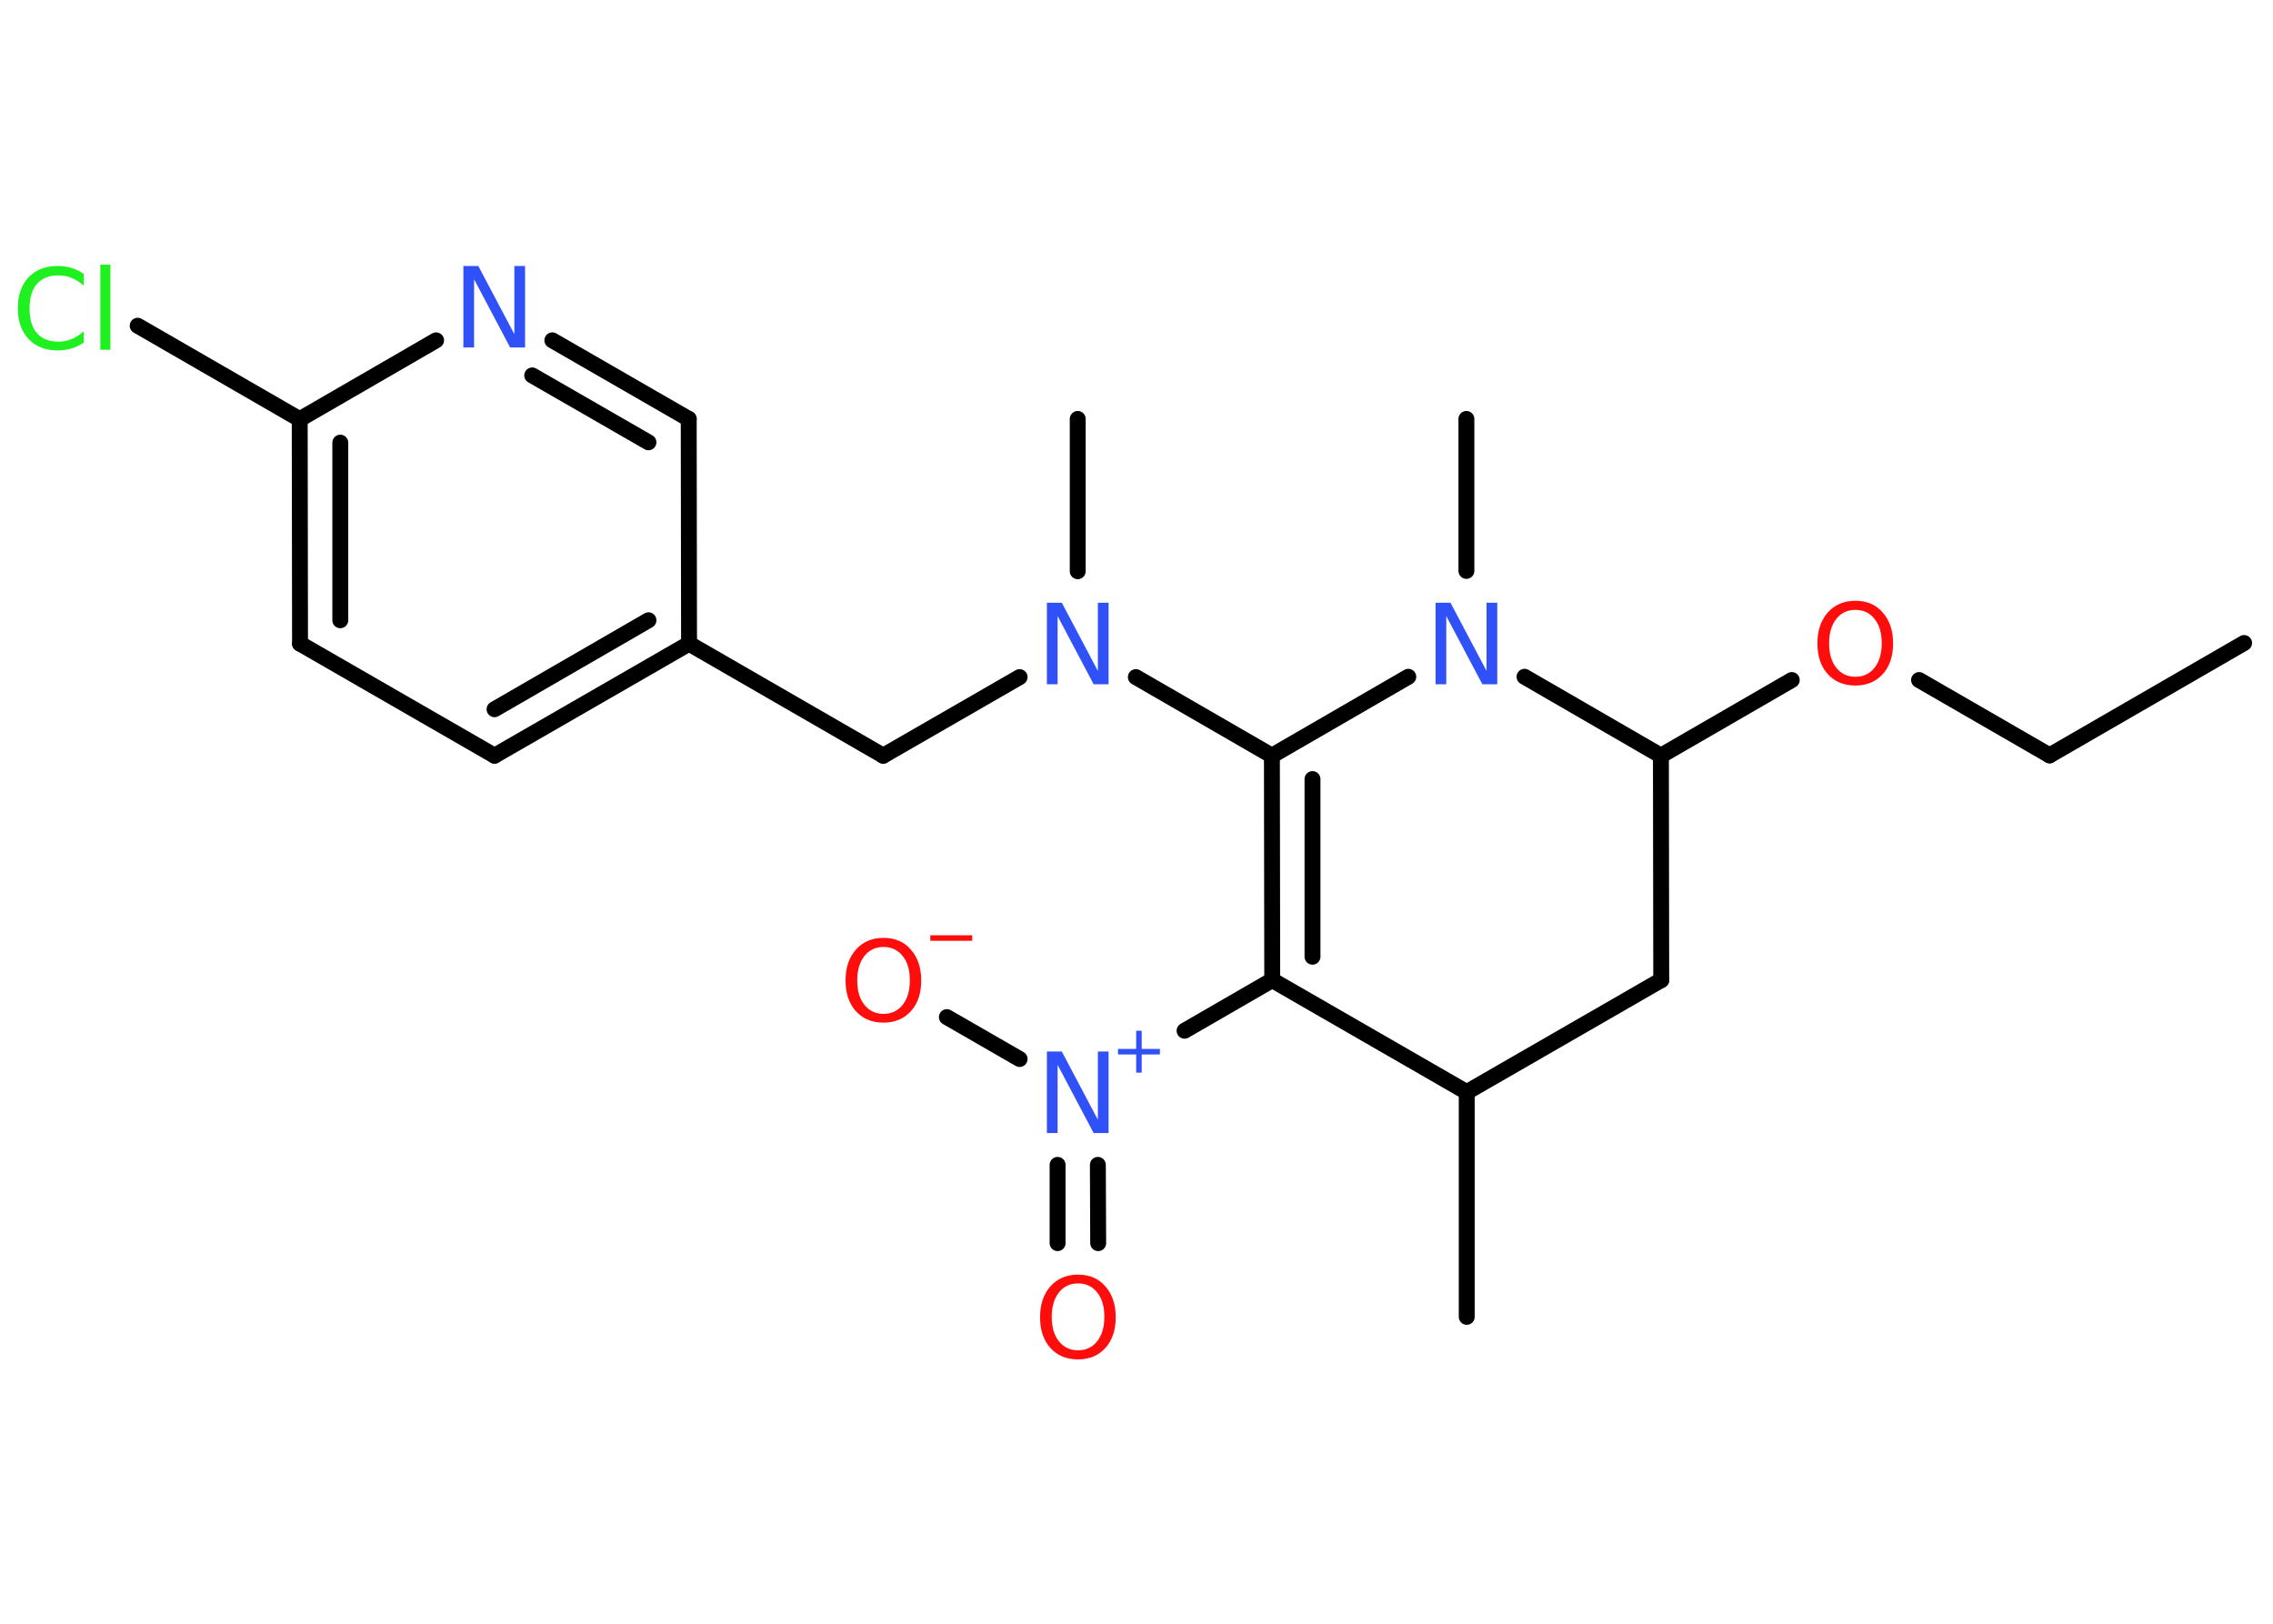 <?xml version='1.0' encoding='UTF-8'?>
<!DOCTYPE svg PUBLIC "-//W3C//DTD SVG 1.1//EN" "http://www.w3.org/Graphics/SVG/1.1/DTD/svg11.dtd">
<svg version='1.2' xmlns='http://www.w3.org/2000/svg' xmlns:xlink='http://www.w3.org/1999/xlink' width='70.0mm' height='50.0mm' viewBox='0 0 70.0 50.0'>
  <desc>Generated by the Chemistry Development Kit (http://github.com/cdk)</desc>
  <g stroke-linecap='round' stroke-linejoin='round' stroke='#000000' stroke-width='.49' fill='#3050F8'>
    <rect x='.0' y='.0' width='70.0' height='50.0' fill='#FFFFFF' stroke='none'/>
    <g id='mol1' class='mol'>
      <line id='mol1bnd1' class='bond' x1='69.11' y1='19.8' x2='63.12' y2='23.26'/>
      <line id='mol1bnd2' class='bond' x1='63.12' y1='23.26' x2='59.1' y2='20.94'/>
      <line id='mol1bnd3' class='bond' x1='55.18' y1='20.94' x2='51.15' y2='23.27'/>
      <line id='mol1bnd4' class='bond' x1='51.15' y1='23.27' x2='51.16' y2='30.18'/>
      <line id='mol1bnd5' class='bond' x1='51.16' y1='30.18' x2='45.17' y2='33.63'/>
      <line id='mol1bnd6' class='bond' x1='45.17' y1='33.63' x2='45.17' y2='40.55'/>
      <line id='mol1bnd7' class='bond' x1='45.17' y1='33.63' x2='39.18' y2='30.18'/>
      <line id='mol1bnd8' class='bond' x1='39.18' y1='30.18' x2='36.48' y2='31.74'/>
      <g id='mol1bnd9' class='bond'>
        <line x1='33.81' y1='35.87' x2='33.82' y2='38.28'/>
        <line x1='32.57' y1='35.87' x2='32.57' y2='38.28'/>
      </g>
      <line id='mol1bnd10' class='bond' x1='31.4' y1='32.61' x2='29.16' y2='31.32'/>
      <g id='mol1bnd11' class='bond'>
        <line x1='39.17' y1='23.27' x2='39.18' y2='30.18'/>
        <line x1='40.42' y1='23.99' x2='40.42' y2='29.46'/>
      </g>
      <line id='mol1bnd12' class='bond' x1='39.17' y1='23.27' x2='34.98' y2='20.85'/>
      <line id='mol1bnd13' class='bond' x1='33.19' y1='17.59' x2='33.19' y2='12.9'/>
      <line id='mol1bnd14' class='bond' x1='31.4' y1='20.85' x2='27.2' y2='23.27'/>
      <line id='mol1bnd15' class='bond' x1='27.2' y1='23.27' x2='21.22' y2='19.82'/>
      <g id='mol1bnd16' class='bond'>
        <line x1='15.23' y1='23.27' x2='21.22' y2='19.82'/>
        <line x1='15.23' y1='21.84' x2='19.97' y2='19.1'/>
      </g>
      <line id='mol1bnd17' class='bond' x1='15.23' y1='23.27' x2='9.24' y2='19.82'/>
      <g id='mol1bnd18' class='bond'>
        <line x1='9.23' y1='12.91' x2='9.24' y2='19.82'/>
        <line x1='10.48' y1='13.63' x2='10.48' y2='19.1'/>
      </g>
      <line id='mol1bnd19' class='bond' x1='9.23' y1='12.91' x2='4.24' y2='10.03'/>
      <line id='mol1bnd20' class='bond' x1='9.23' y1='12.91' x2='13.43' y2='10.48'/>
      <g id='mol1bnd21' class='bond'>
        <line x1='21.21' y1='12.9' x2='17.01' y2='10.48'/>
        <line x1='19.97' y1='13.62' x2='16.39' y2='11.56'/>
      </g>
      <line id='mol1bnd22' class='bond' x1='21.22' y1='19.82' x2='21.21' y2='12.9'/>
      <line id='mol1bnd23' class='bond' x1='39.17' y1='23.27' x2='43.37' y2='20.84'/>
      <line id='mol1bnd24' class='bond' x1='51.15' y1='23.27' x2='46.95' y2='20.84'/>
      <line id='mol1bnd25' class='bond' x1='45.16' y1='17.58' x2='45.16' y2='12.9'/>
      <path id='mol1atm3' class='atom' d='M57.14 18.78q-.37 .0 -.59 .28q-.22 .28 -.22 .75q.0 .48 .22 .75q.22 .28 .59 .28q.37 .0 .59 -.28q.22 -.28 .22 -.75q.0 -.48 -.22 -.75q-.22 -.28 -.59 -.28zM57.14 18.5q.53 .0 .84 .36q.32 .36 .32 .95q.0 .6 -.32 .95q-.32 .35 -.84 .35q-.53 .0 -.85 -.35q-.32 -.35 -.32 -.95q.0 -.59 .32 -.95q.32 -.36 .85 -.36z' stroke='none' fill='#FF0D0D'/>
      <g id='mol1atm9' class='atom'>
        <path d='M32.24 32.38h.46l1.11 2.1v-2.1h.33v2.51h-.46l-1.11 -2.1v2.1h-.33v-2.51z' stroke='none'/>
        <path d='M35.16 31.74v.56h.56v.17h-.56v.56h-.17v-.56h-.56v-.17h.56v-.56h.17z' stroke='none'/>
      </g>
      <path id='mol1atm10' class='atom' d='M33.2 39.52q-.37 .0 -.59 .28q-.22 .28 -.22 .75q.0 .48 .22 .75q.22 .28 .59 .28q.37 .0 .59 -.28q.22 -.28 .22 -.75q.0 -.48 -.22 -.75q-.22 -.28 -.59 -.28zM33.2 39.25q.53 .0 .84 .36q.32 .36 .32 .95q.0 .6 -.32 .95q-.32 .35 -.84 .35q-.53 .0 -.85 -.35q-.32 -.35 -.32 -.95q.0 -.59 .32 -.95q.32 -.36 .85 -.36z' stroke='none' fill='#FF0D0D'/>
      <g id='mol1atm11' class='atom'>
        <path d='M27.21 29.16q-.37 .0 -.59 .28q-.22 .28 -.22 .75q.0 .48 .22 .75q.22 .28 .59 .28q.37 .0 .59 -.28q.22 -.28 .22 -.75q.0 -.48 -.22 -.75q-.22 -.28 -.59 -.28zM27.21 28.88q.53 .0 .84 .36q.32 .36 .32 .95q.0 .6 -.32 .95q-.32 .35 -.84 .35q-.53 .0 -.85 -.35q-.32 -.35 -.32 -.95q.0 -.59 .32 -.95q.32 -.36 .85 -.36z' stroke='none' fill='#FF0D0D'/>
        <path d='M28.65 28.8h1.29v.17h-1.29v-.17z' stroke='none' fill='#FF0D0D'/>
      </g>
      <path id='mol1atm13' class='atom' d='M32.24 18.56h.46l1.11 2.1v-2.1h.33v2.51h-.46l-1.11 -2.1v2.1h-.33v-2.51z' stroke='none'/>
      <path id='mol1atm20' class='atom' d='M2.58 8.44v.36q-.17 -.16 -.37 -.24q-.19 -.08 -.41 -.08q-.43 .0 -.66 .26q-.23 .26 -.23 .76q.0 .5 .23 .76q.23 .26 .66 .26q.22 .0 .41 -.08q.19 -.08 .37 -.24v.35q-.18 .12 -.38 .18q-.2 .06 -.42 .06q-.57 .0 -.9 -.35q-.33 -.35 -.33 -.95q.0 -.6 .33 -.95q.33 -.35 .9 -.35q.22 .0 .42 .06q.2 .06 .37 .18zM3.09 8.15h.31v2.62h-.31v-2.62z' stroke='none' fill='#1FF01F'/>
      <path id='mol1atm21' class='atom' d='M14.27 8.19h.46l1.11 2.1v-2.1h.33v2.51h-.46l-1.11 -2.1v2.1h-.33v-2.51z' stroke='none'/>
      <path id='mol1atm23' class='atom' d='M44.21 18.56h.46l1.11 2.1v-2.1h.33v2.51h-.46l-1.11 -2.1v2.1h-.33v-2.51z' stroke='none'/>
    </g>
  </g>
</svg>
